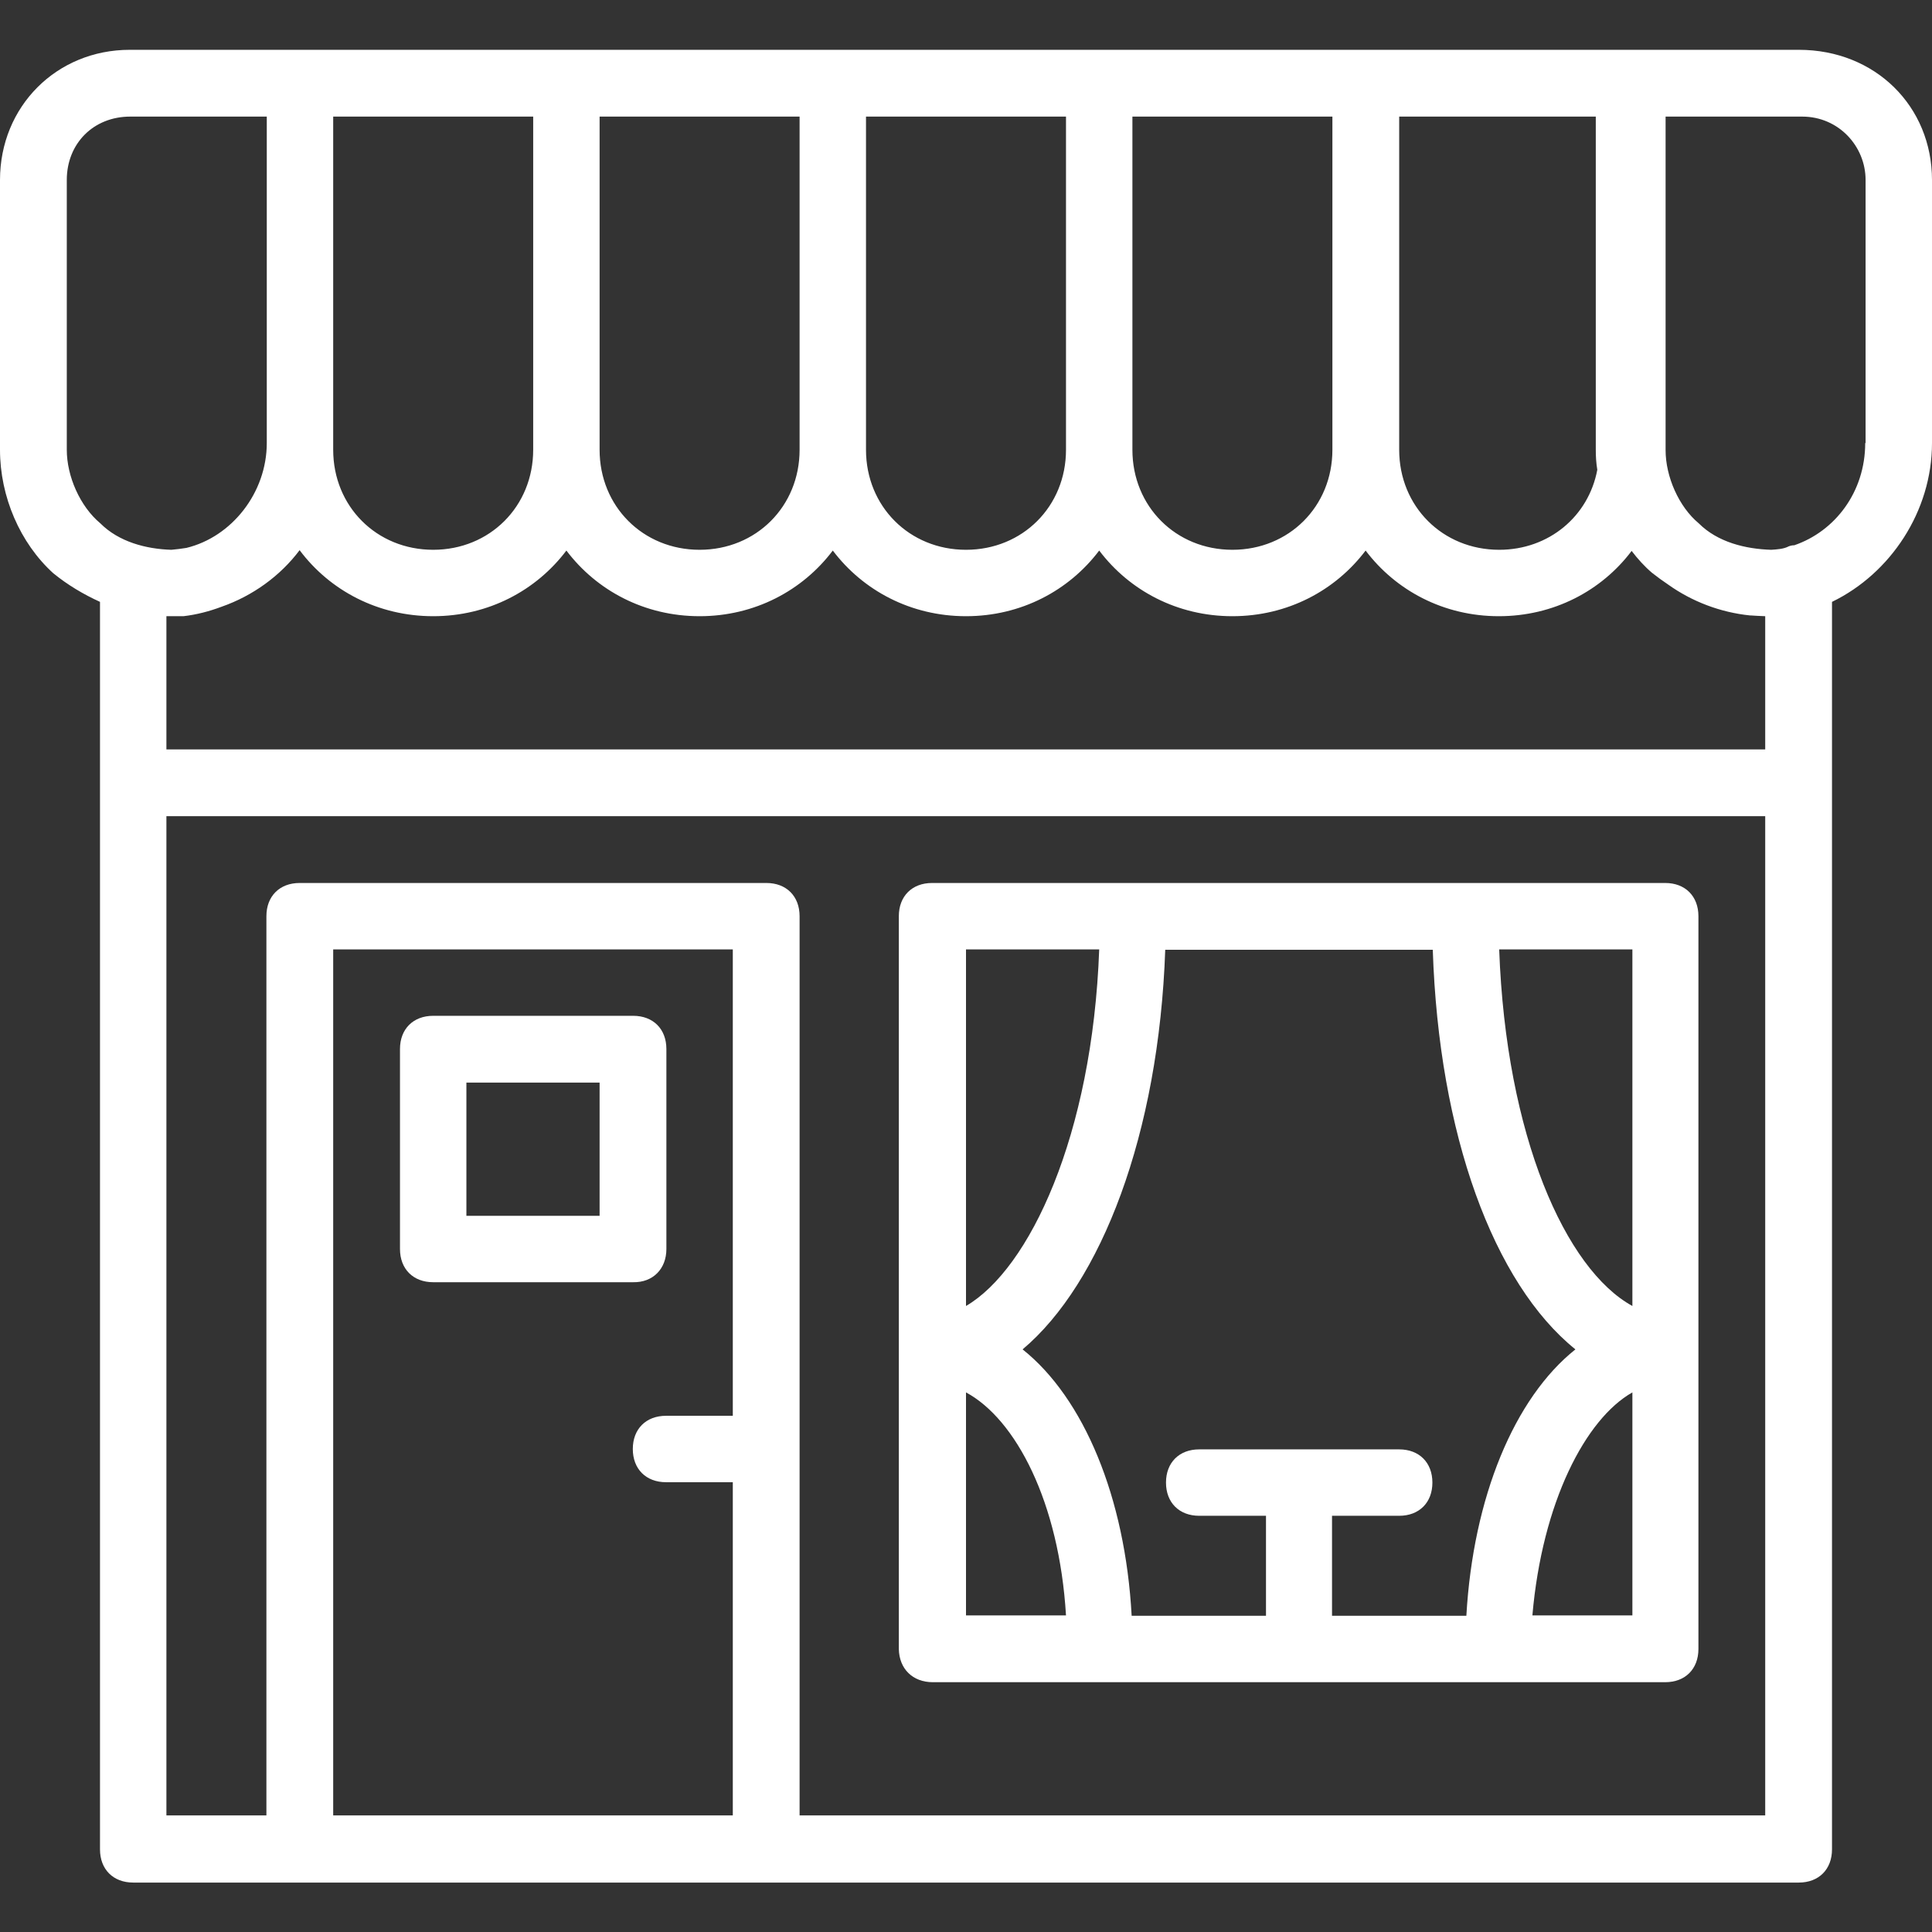 <svg xmlns="http://www.w3.org/2000/svg" viewBox="0 0 512 512" fill="#FFFFFF">
  <rect x="0" y="0" width="512" height="512" fill="#333333" stroke="none"/>
  <path d="M476.7 13.2h-35.3 -18.5 -52.1 -17.7 -53 -17.7 -53 -17.7 -53 -17.7H88.3 70.6 34.4C15 13.2 0 28.2 0 47.7v71.5c0 12.4 5.3 24.7 14.1 32.7 3.8 3.1 8 5.6 12.4 7.6v48.1 282.5c0 5.3 3.5 8.8 8.8 8.8h44.1 123.6H476.7c5.3 0 8.8-3.5 8.8-8.8V207.5c0 0 0 0 0 0v-48C501 152 512 135.5 512 117.4V47.7C512 28.2 497 13.2 476.7 13.2zM370.8 30.9h52.1v88.3c0 1.8 0.1 3.5 0.4 5.3 -2.3 12.3-12.8 21.2-26 21.2 -15 0-26.5-11.5-26.5-26.5V30.9zM300.1 30.9h53v88.3c0 15-11.5 26.5-26.5 26.5s-26.5-11.5-26.5-26.5V30.9zM229.5 30.9h53v88.3c0 15-11.5 26.5-26.5 26.5s-26.5-11.5-26.5-26.5V30.9zM158.9 30.9h53v88.3c0 15-11.5 26.5-26.5 26.5s-26.5-11.5-26.5-26.5V30.9zM88.3 30.9h53v88.3c0 15-11.5 26.5-26.5 26.5s-26.5-11.5-26.5-26.5v-1.8V30.9zM17.7 119.2V47.7c0-9.7 7.1-16.8 16.8-16.8h36.2v86.5c0 13.2-9.3 24.9-21.3 27.8 -1.3 0.2-2.7 0.4-4 0.5 -6.7-0.2-13.9-2.1-18.8-7C21.2 134.2 17.7 126.2 17.7 119.2zM48.6 163.3c3.5-0.4 6.9-1.3 10.1-2.5 8.3-2.9 15.6-8.2 20.7-15 8 10.7 20.8 17.5 35.4 17.5 14.6 0 27.3-6.8 35.3-17.4 8 10.6 20.7 17.4 35.3 17.4 14.6 0 27.3-6.8 35.3-17.4 8 10.6 20.7 17.4 35.3 17.4s27.3-6.8 35.3-17.4c8 10.6 20.7 17.4 35.3 17.4 14.6 0 27.3-6.8 35.3-17.4 8 10.6 20.7 17.4 35.3 17.4 14.5 0 27.2-6.7 35.2-17.3 1.6 2.1 3.4 4.1 5.4 5.8 1.4 1.1 2.9 2.2 4.4 3.2 6.2 4.4 13.7 7.3 21.6 8.1 0.1 0 0.1 0 0.2 0 0.5 0 1.1 0.1 1.6 0.1 0.7 0 1.5 0.1 2.2 0.1v35.3H44.1v-35.3C45.9 163.3 46.8 163.3 48.6 163.3zM88.3 481.1V251.6h105.9v123.6h-17.7c-5.3 0-8.8 3.5-8.8 8.8 0 5.3 3.5 8.8 8.8 8.8h17.7v88.3H88.3zM467.9 481.1h-256V242.8c0-5.3-3.5-8.8-8.8-8.8H79.4c-5.3 0-8.8 3.5-8.8 8.8v238.3H44.1V216.3h423.7V481.1zM494.3 117.4c0 13-8 23.4-18.8 27.1 -0.5 0-1 0.1-1.5 0.3 -1.3 0.7-3.1 0.8-4.6 0.9 -6.8-0.2-14.2-2-19.2-7 -5.3-4.4-8.8-12.4-8.8-19.4V30.9h36.2c9.7 0 16.8 7.9 16.8 16.8V117.4z"/>
  <path d="M247.2 445.8h44.1 105.9 44.1c5.3 0 8.8-3.5 8.8-8.8V242.8c0-5.3-3.5-8.8-8.8-8.8h-53 -88.3 -53c-5.3 0-8.8 3.5-8.8 8.8v194.2C238.3 442.3 241.9 445.8 247.2 445.8zM370.8 401.7c5.3 0 8.8-3.5 8.8-8.8 0-5.3-3.5-8.8-8.8-8.8h-53c-5.3 0-8.8 3.5-8.8 8.8 0 5.3 3.5 8.8 8.8 8.8h17.7v26.5h-35.6c-1.7-31.4-12.7-57.7-28.9-70.6 20.8-17.5 36.1-57 37.8-105.9h70.9c1.6 48.9 16.1 88.4 37.8 105.9 -16.2 12.9-27.1 39.2-28.9 70.6h-35.6v-26.5H370.8zM432.6 428.1h-26.5c2.6-30 14.1-52.1 26.5-59.1V428.1zM432.6 251.6v94.5c-17.7-9.7-33.5-45-35.3-94.5H432.6zM256 251.6h35.3c-1.8 49.4-18.5 84.7-35.3 94.5V251.6zM256 369c13.2 7.1 24.7 29.1 26.5 59.1H256V369z"/>
  <path d="M176.6 331v-53c0-5.3-3.5-8.8-8.8-8.8h-53c-5.3 0-8.8 3.5-8.8 8.8v53c0 5.3 3.5 8.8 8.8 8.8h53C173 339.9 176.6 336.3 176.6 331zM158.9 322.2h-35.3v-35.3h35.3V322.2z"/>
</svg>
